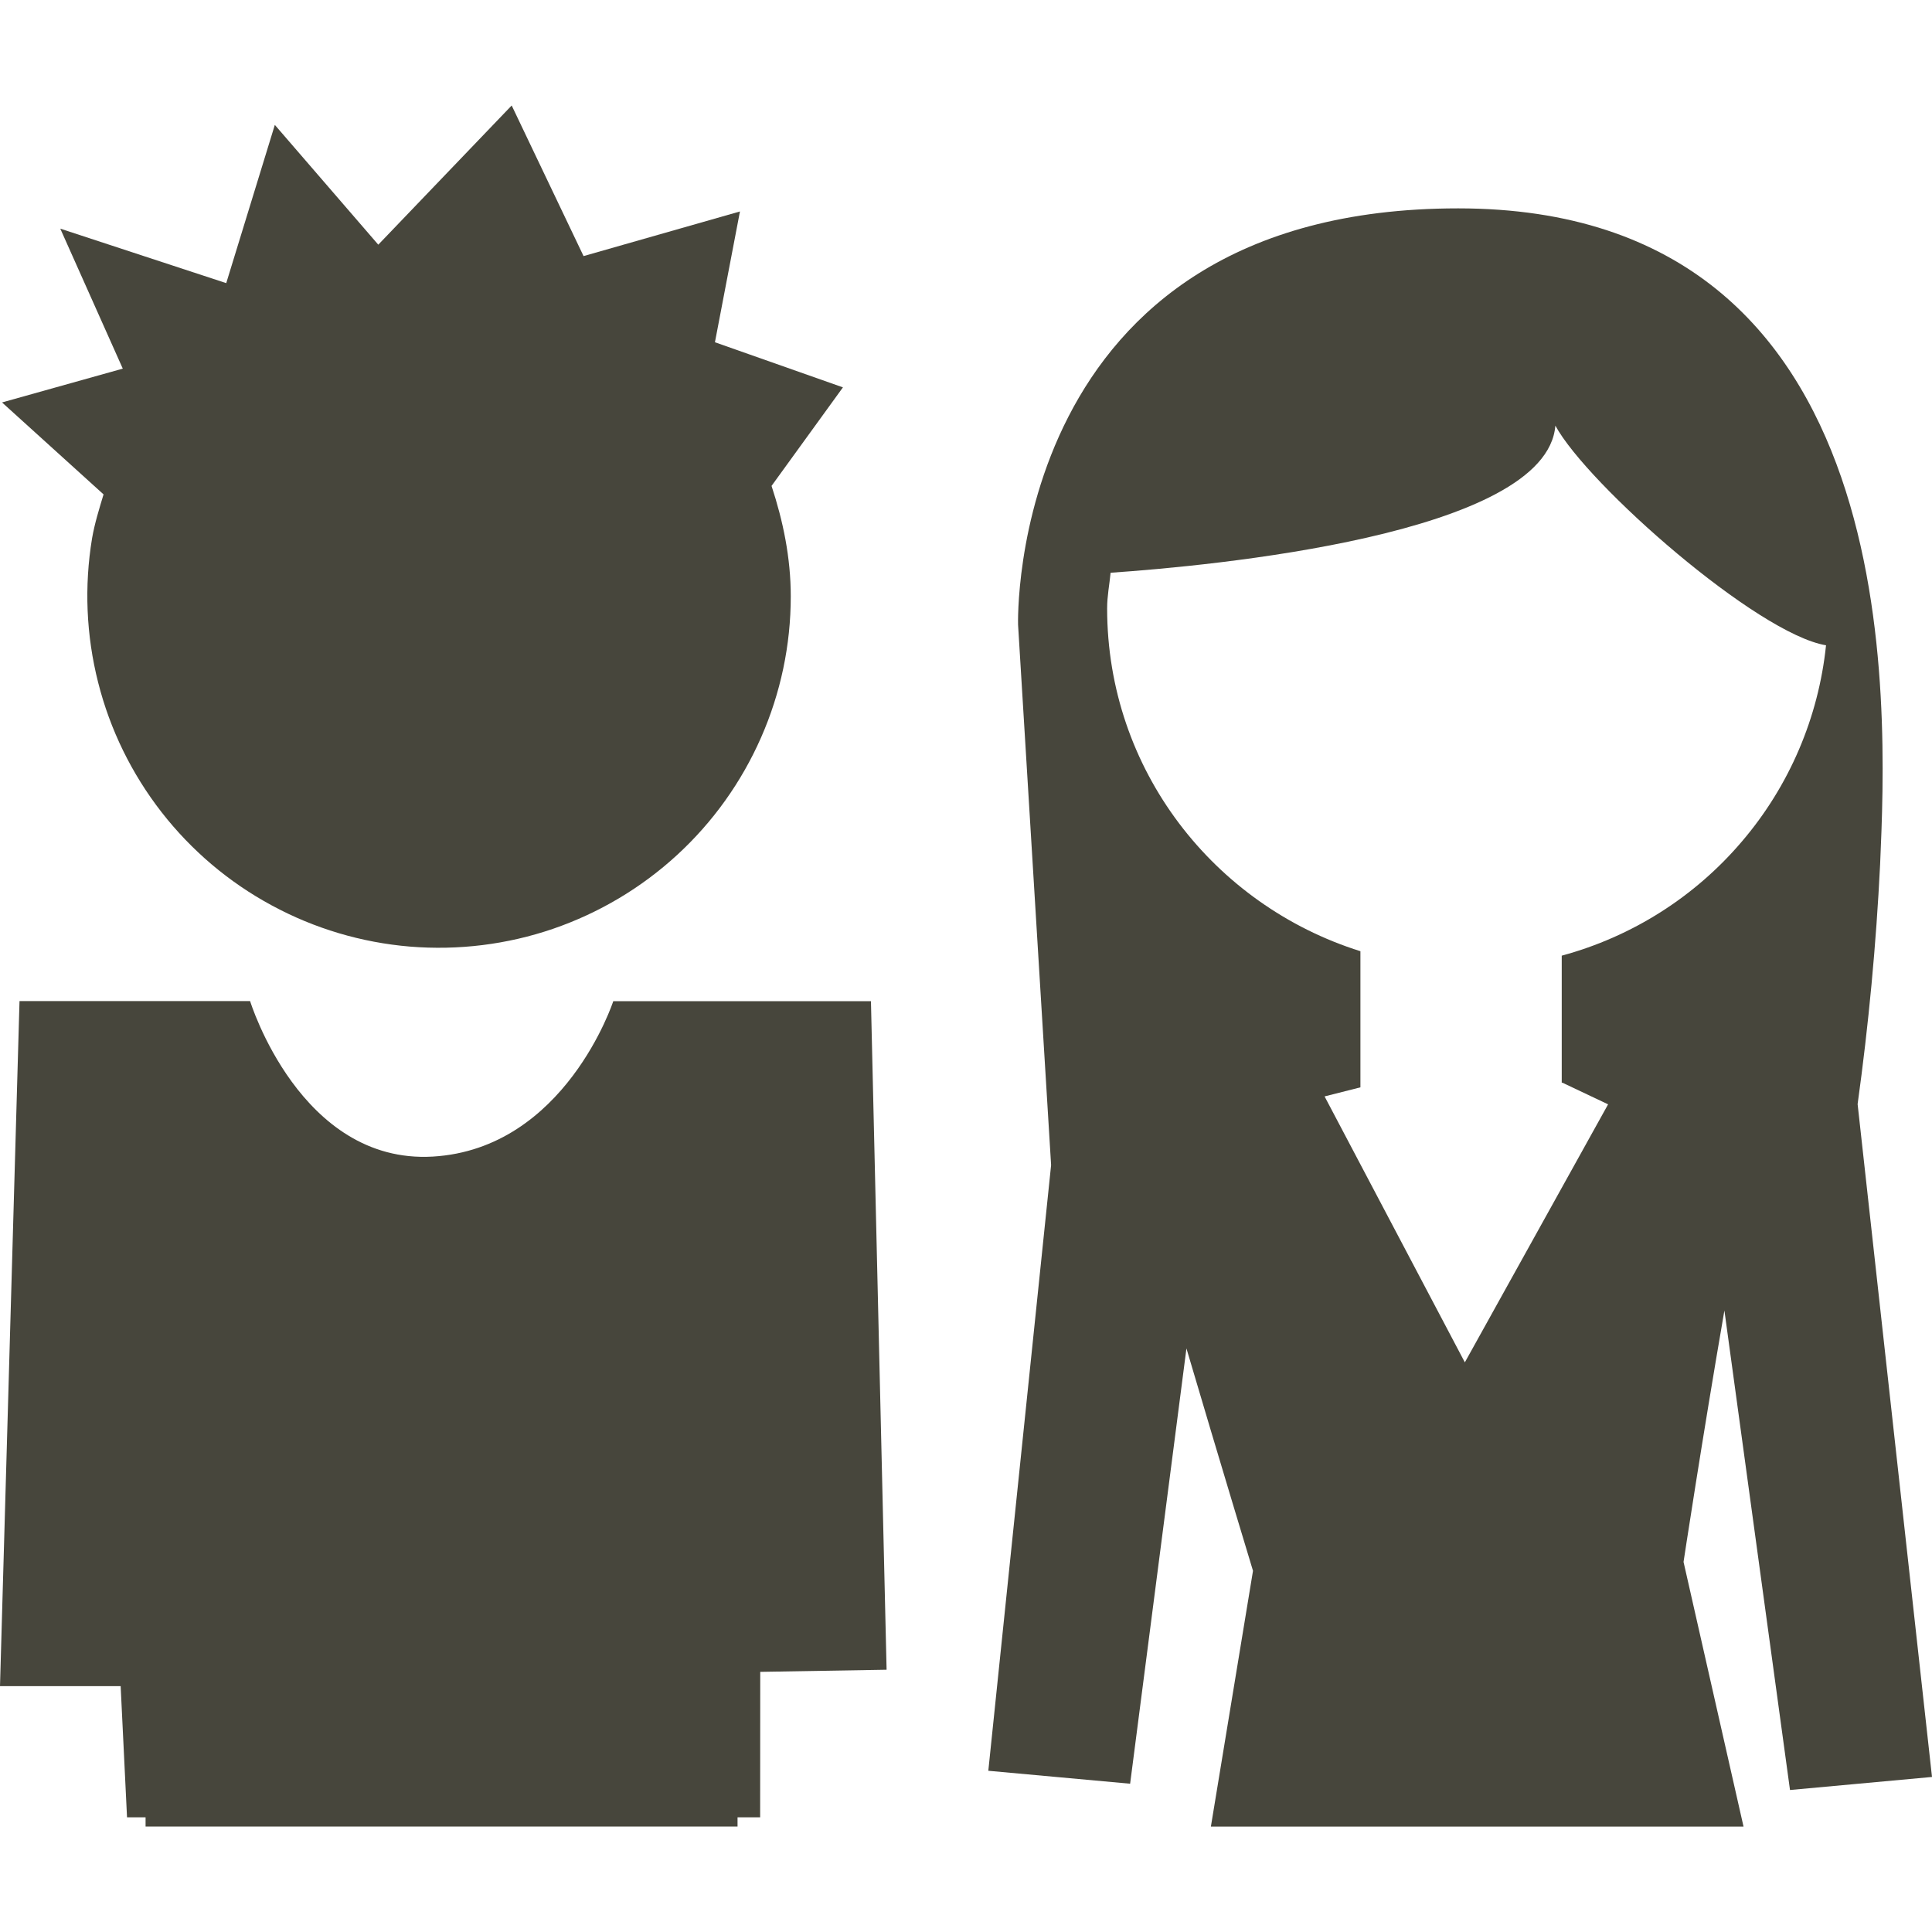 <svg width="20" height="20" viewBox="0 0 20 20" fill="none" xmlns="http://www.w3.org/2000/svg">
<g clip-path="url(#clip0_8_1861)">
<path d="M18.53 18.53L20 18.395L19.23 11.43C19.344 10.606 19.422 9.777 19.463 8.946C19.533 7.32 19.776 2.157 15.095 2.157C10.412 2.157 10.539 6.467 10.539 6.467L10.881 12.061L10.231 18.331L11.699 18.465L12.282 13.959C12.636 15.157 12.971 16.261 12.971 16.261L12.535 18.909H18.049L17.428 16.169C17.428 16.169 17.62 14.901 17.851 13.566L18.53 18.53ZM16.167 9.893V11.208H16.174L16.647 11.432L15.164 14.103L13.712 11.35L14.083 11.256V9.847C12.568 9.371 11.461 7.97 11.461 6.297C11.461 6.171 11.485 6.052 11.497 5.929C12.53 5.858 16.011 5.537 16.101 4.406C16.434 5.019 18.191 6.562 18.903 6.68C18.825 7.429 18.522 8.137 18.033 8.71C17.545 9.284 16.895 9.696 16.167 9.893Z" fill="#47463C"/>
<path d="M6.349 10.363C6.349 10.363 5.851 11.892 4.48 11.973C3.108 12.052 2.589 10.363 2.589 10.363H0.202L0 17.455H1.249L1.315 18.813H1.507V18.908H7.635V18.813H7.869L7.87 17.307L9.178 17.285L9.016 10.364H6.349V10.363Z" fill="#47463C"/>
<path d="M1.072 5.118C1.027 5.267 0.98 5.417 0.953 5.573C0.871 6.069 0.892 6.577 1.016 7.065C1.139 7.553 1.363 8.01 1.672 8.407C1.981 8.804 2.369 9.133 2.812 9.372C3.254 9.612 3.742 9.757 4.243 9.799C4.745 9.84 5.249 9.778 5.725 9.615C6.202 9.451 6.639 9.191 7.009 8.851C7.38 8.51 7.675 8.097 7.878 7.636C8.081 7.175 8.186 6.678 8.186 6.174C8.186 5.772 8.106 5.392 7.987 5.03L8.726 4.01L7.401 3.543L7.66 2.189L6.041 2.651L5.297 1.092L3.916 2.533L2.845 1.293L2.342 2.931L0.624 2.367L1.271 3.816L0.021 4.166L1.072 5.118Z" fill="#47463C"/>
</g>
<defs>
<clipPath id="clip0_8_1861">
<rect width="20" height="20" fill="white"/>
</clipPath>
</defs>
</svg>
